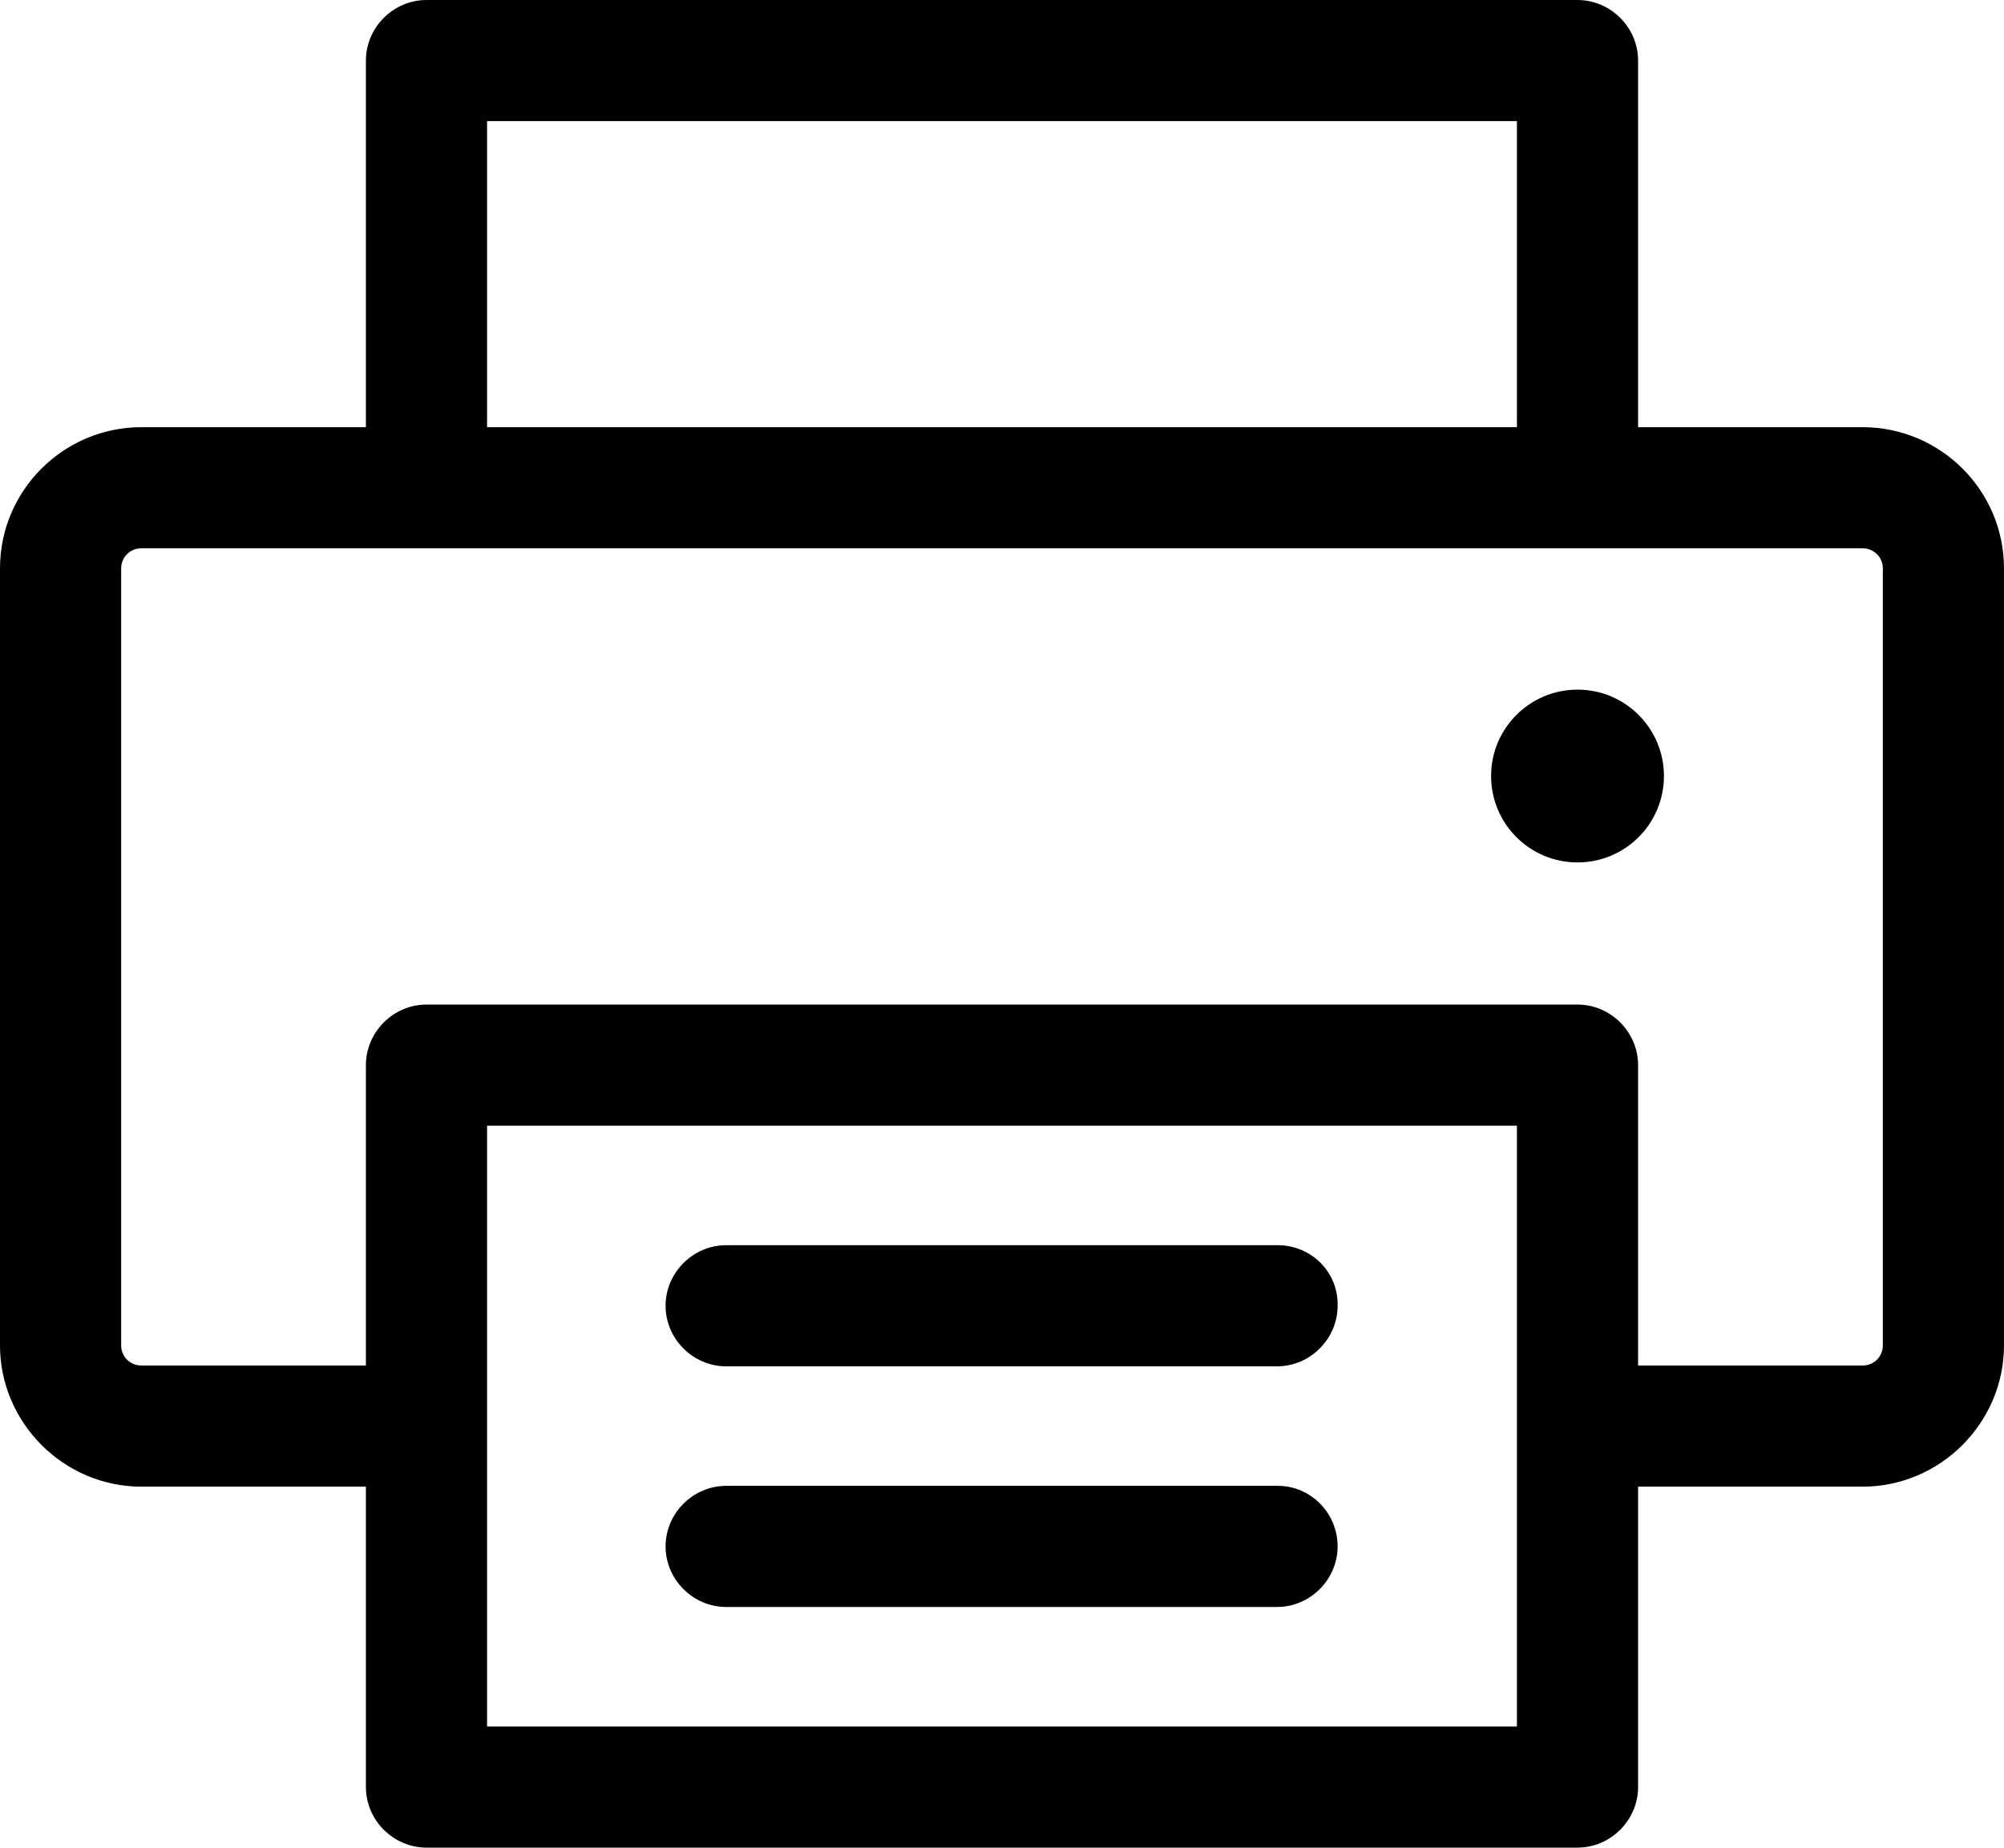 <?xml version="1.0" encoding="utf-8"?>
<!-- Generator: Adobe Illustrator 25.0.0, SVG Export Plug-In . SVG Version: 6.00 Build 0)  -->
<svg version="1.1" id="Capa_1" xmlns="http://www.w3.org/2000/svg" xmlns:xlink="http://www.w3.org/1999/xlink" x="0px" y="0px"
	 viewBox="0 0 248.1 228.8" style="enable-background:new 0 0 248.1 228.8;" xml:space="preserve">
<g>
	<path d="M230.6,52.9h-27.8V7.5c0-4.1-3.4-7.5-7.5-7.5H52.8c-4.1,0-7.5,3.4-7.5,7.5v45.4H17.5C7.9,52.9,0,60.7,0,70.4v96.2
		c0,9.6,7.9,17.5,17.5,17.5h27.8v37.2c0,4.1,3.4,7.5,7.5,7.5h142.5c4.1,0,7.5-3.4,7.5-7.5v-37.2h27.8c9.6,0,17.5-7.9,17.5-17.5V70.4
		C248.1,60.7,240.2,52.9,230.6,52.9z M60.3,15h127.5v37.9H60.3V15z M187.8,213.8H60.3v-74.4h127.5V213.8z M233.1,166.6
		c0,1.4-1.1,2.5-2.5,2.5h-27.8v-37.2c0-4.1-3.4-7.5-7.5-7.5H52.8c-4.1,0-7.5,3.4-7.5,7.5v37.2H17.5c-1.4,0-2.5-1.1-2.5-2.5V70.4
		c0-1.4,1.1-2.5,2.5-2.5h35.3h142.5h35.3c1.4,0,2.5,1.1,2.5,2.5L233.1,166.6L233.1,166.6z"/>
	<circle cx="195.3" cy="96.1" r="10.7"/>
	<path d="M158.2,154.2H89.9c-4.1,0-7.5,3.4-7.5,7.5s3.4,7.5,7.5,7.5h68.2c4.1,0,7.5-3.4,7.5-7.5
		C165.7,157.5,162.3,154.2,158.2,154.2z"/>
	<path d="M158.2,184H89.9c-4.1,0-7.5,3.4-7.5,7.5s3.4,7.5,7.5,7.5h68.2c4.1,0,7.5-3.4,7.5-7.5S162.3,184,158.2,184z"/>
</g>
</svg>
